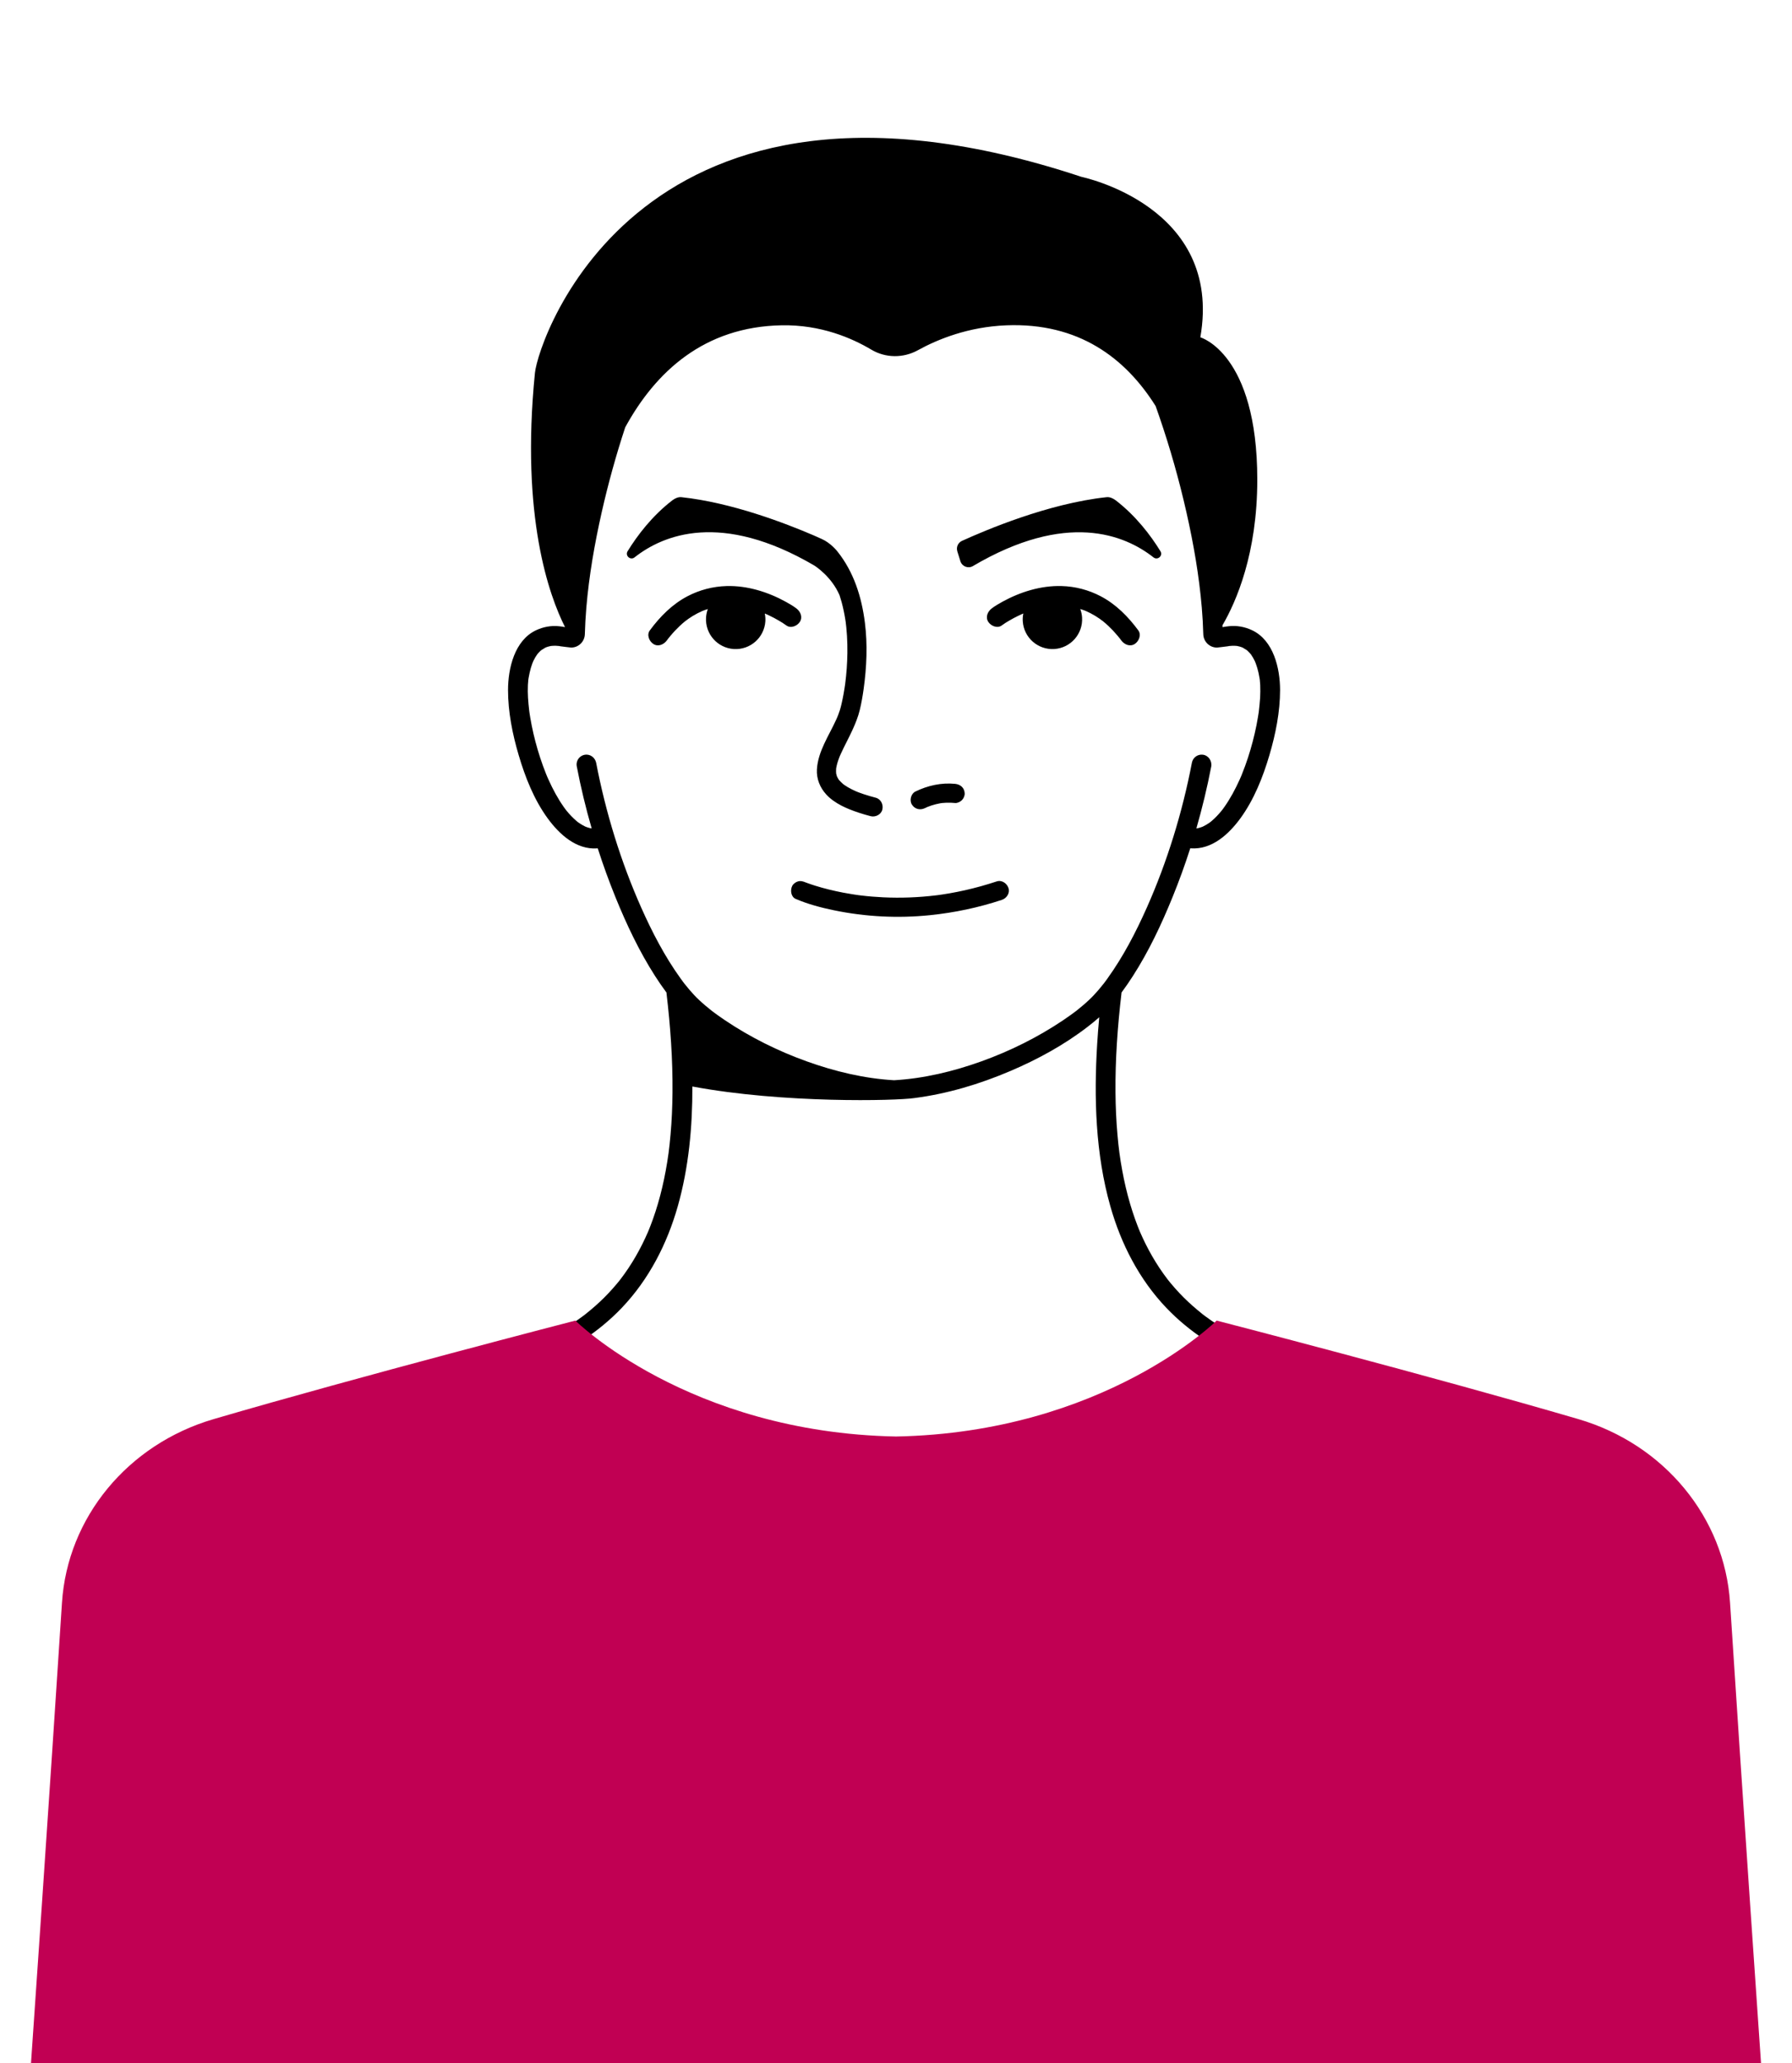 <?xml version="1.0" encoding="UTF-8"?>
<svg id="Capa_1" data-name="Capa 1" xmlns="http://www.w3.org/2000/svg" viewBox="0 0 906.93 1043.76">
  <defs>
    <style>
      .cls-1 {
        fill: #c10053;
      }
    </style>
  </defs>
  <g id="_6" data-name="6">
    <path d="M822.79,1009.07c-.52-26.05-1-52.1-1.44-78.16-.33-19.33-.64-38.67-.91-58-.26-18.27-.08-36.6-.72-54.86-.71-20.35-4.48-41.11-14.59-59.02-8.03-14.23-19.96-25.71-33.93-34.08-14.1-8.45-29.87-13.9-45.63-18.33-16.41-4.62-33.08-8.18-49.57-12.51-8.26-2.17-16.48-4.53-24.57-7.3-4.05-1.39-8.06-2.88-12.01-4.51-.27-.11-.94-.4-1.1-.46-.37-.16-.74-.32-1.11-.48-.92-.4-1.84-.81-2.75-1.23-1.87-.85-3.73-1.74-5.57-2.67-3.71-1.87-7.34-3.9-10.87-6.1-1.78-1.11-3.54-2.27-5.27-3.48-.91-.64-1.81-1.28-2.7-1.94-.36-.26-.71-.53-1.07-.8-.13-.1-.22-.16-.28-.21-.06-.05-.16-.13-.29-.24-3.24-2.6-6.37-5.32-9.32-8.26-1.54-1.53-3.03-3.12-4.46-4.74-.77-.87-1.52-1.75-2.26-2.64-.33-.41-.67-.81-.99-1.22-.1-.13-.43-.54-.6-.77-5.63-7.37-10.2-15.45-13.88-23.95-.02-.04-.03-.07-.04-.1-.02-.05-.04-.11-.08-.19-.13-.31-.26-.62-.38-.94-.23-.57-.46-1.14-.68-1.71-.45-1.16-.88-2.33-1.3-3.5-.91-2.56-1.74-5.14-2.51-7.75-1.6-5.44-2.88-10.98-3.91-16.55-1.24-6.71-1.86-11.56-2.46-18.35-.62-7.06-.93-14.15-.99-21.25-.15-16.81,1.06-33.61,3.03-50.3,.01-.11,.01-.23,.02-.34h0c2.02-2.71,3.93-5.5,5.75-8.34,8.08-12.58,14.49-26.19,20.11-40.02,3.28-8.07,6.26-16.28,8.93-24.61,0,0,0,0,0,0,.02,0,.03,0,.05,0,.1,.01,.21,.02,.31,.03,10.61,.71,19.11-7.15,24.94-15.09,6.95-9.49,11.46-20.89,14.77-32.1,3.12-10.6,5.39-21.87,5.38-32.97-.02-10.9-3.29-25.04-14.13-30.17-3.67-1.74-7.72-2.5-11.78-2.05-1.05,.12-2.14,.25-3.2,.47-.01-.31-.03-.62-.05-.93,6.99-11.99,17.63-36.35,17.63-73.67,0-63.99-28.82-72.02-28.82-72.02,11.62-66.5-60.09-81.14-60.21-81.2C324.66,15.67,272.47,171.31,270.73,188.67c-7.29,72.87,7.3,112.9,15.23,128.59-.98-.19-1.97-.32-2.94-.43-4.05-.45-8.11,.31-11.78,2.05-10.84,5.13-14.11,19.27-14.12,30.17-.02,11.1,2.25,22.37,5.38,32.97,3.3,11.21,7.81,22.61,14.76,32.1,5.83,7.94,14.33,15.8,24.94,15.09,.11-.01,.21-.02,.32-.03,2.67,8.33,5.65,16.54,8.92,24.61,5.62,13.83,12.03,27.44,20.11,40.02,1.82,2.84,3.73,5.63,5.75,8.33,0,0,0,0,0,0,0,.11,0,.22,.02,.34,1.97,16.69,3.18,33.49,3.03,50.3-.06,7.09-.37,14.18-.99,21.25-.6,6.8-1.22,11.64-2.46,18.35-1.03,5.58-2.32,11.11-3.91,16.55-.76,2.6-1.6,5.19-2.51,7.75-.42,1.17-.85,2.34-1.3,3.5-.22,.57-.45,1.14-.68,1.71-.13,.31-.26,.63-.38,.94-.04,.09-.06,.14-.08,.19-.01,.03-.03,.06-.04,.1-3.67,8.5-8.25,16.59-13.88,23.95-.18,.23-.5,.64-.6,.77-.33,.41-.66,.82-.99,1.22-.74,.89-1.49,1.77-2.26,2.64-1.44,1.63-2.93,3.21-4.46,4.74-2.94,2.94-6.07,5.66-9.32,8.26-.14,.11-.23,.18-.29,.24-.06,.05-.15,.11-.28,.21-.36,.27-.71,.54-1.07,.8-.89,.66-1.79,1.31-2.7,1.94-1.72,1.2-3.48,2.36-5.27,3.48-3.53,2.2-7.16,4.22-10.87,6.1-1.84,.93-3.69,1.82-5.57,2.67-.91,.42-1.83,.83-2.75,1.23-.37,.16-.74,.32-1.11,.48-.15,.06-.82,.35-1.1,.46-3.96,1.63-7.97,3.12-12.01,4.51-8.08,2.77-16.3,5.13-24.57,7.3-16.48,4.33-33.16,7.89-49.57,12.51-15.76,4.44-31.53,9.88-45.63,18.33-13.96,8.37-25.89,19.85-33.93,34.08-10.11,17.91-13.87,38.67-14.59,59.02-.64,18.26-.46,36.59-.72,54.86-.27,19.34-.58,38.67-.91,58-.44,26.05-.92,52.1-1.44,78.16-.03,1.32-.05,2.63-.08,3.95-.13,6.44,9.87,6.44,10,0,.39-18.96,.74-37.93,1.08-56.89,.68-37.86,1.3-75.72,1.75-113.58,.1-8.4,.03-16.83,.35-25.23,.11-2.88,.29-5.76,.54-8.63,.12-1.34,.25-2.68,.4-4.02,.07-.66,.15-1.31,.23-1.97,.04-.29,.07-.58,.11-.86,0-.05,.01-.09,.02-.14,0-.06,.02-.13,.04-.25,1.4-9.71,3.78-19.16,7.4-28.28,.05-.13,.08-.21,.11-.27,.03-.08,.08-.17,.14-.32,.21-.48,.42-.95,.63-1.43,.45-.99,.91-1.97,1.4-2.94,.94-1.89,1.95-3.76,3.02-5.58,1.04-1.77,2.15-3.5,3.32-5.19,.54-.79,1.1-1.56,1.67-2.33,.08-.1,.39-.52,.58-.76,.22-.28,.67-.84,.77-.97,2.41-2.96,5.02-5.75,7.8-8.36,1.41-1.32,2.87-2.6,4.37-3.83,.35-.29,.71-.58,1.07-.86,.16-.13,.36-.28,.52-.4,.74-.56,1.49-1.12,2.25-1.67,6.29-4.51,13.09-8.26,20.13-11.45,.86-.39,1.73-.77,2.6-1.15,.19-.08,.38-.16,.58-.25,.48-.2,.97-.4,1.45-.6,1.88-.76,3.77-1.49,5.67-2.19,3.77-1.39,7.58-2.66,11.41-3.86,16.28-5.07,32.95-8.71,49.48-12.83,16.84-4.2,33.57-8.92,49.53-15.83,15.66-6.78,30.4-16.04,42.23-28.45,13.72-14.38,22.93-32.33,28.33-51.36,5.56-19.63,7.46-40.19,7.4-60.63,46.11,8.64,103.07,7.24,112.3,5.86,16.8-2.17,33.06-7.06,48.65-13.7,13.78-5.87,27.14-13.16,39.03-22.31,2.04-1.57,4.03-3.18,5.94-4.88,0,0,0,0,0,0-.42,4.48-.78,8.96-1.05,13.45-1.69,27.39-.86,55.66,6.67,82.21,5.4,19.04,14.61,36.98,28.33,51.36,11.83,12.4,26.57,21.66,42.23,28.45,15.96,6.91,32.68,11.63,49.53,15.83,16.53,4.12,33.2,7.77,49.48,12.83,3.83,1.19,7.64,2.47,11.41,3.86,1.9,.7,3.8,1.43,5.67,2.19,.48,.2,.97,.4,1.45,.6,.19,.08,.38,.16,.58,.25,.87,.38,1.74,.76,2.6,1.15,7.04,3.19,13.84,6.94,20.13,11.45,.76,.54,1.5,1.1,2.25,1.67,.15,.12,.36,.28,.52,.4,.36,.29,.71,.57,1.07,.86,1.5,1.23,2.96,2.5,4.37,3.83,2.79,2.61,5.4,5.4,7.8,8.36,.1,.13,.55,.69,.77,.97,.18,.24,.5,.65,.58,.76,.57,.77,1.13,1.54,1.67,2.33,1.17,1.69,2.28,3.42,3.32,5.19,1.07,1.82,2.08,3.68,3.02,5.58,.48,.97,.95,1.95,1.4,2.94,.22,.47,.42,.95,.63,1.43,.06,.14,.11,.24,.14,.32,.02,.06,.06,.14,.11,.27,3.62,9.12,5.99,18.57,7.4,28.28,.02,.11,.03,.19,.04,.25,0,.04,.01,.08,.02,.14,.04,.29,.07,.58,.11,.86,.08,.65,.16,1.31,.23,1.97,.15,1.34,.28,2.68,.4,4.02,.25,2.87,.42,5.75,.54,8.63,.32,8.4,.25,16.82,.35,25.23,.45,37.86,1.07,75.72,1.75,113.58,.34,18.96,.69,37.93,1.08,56.89,.13,6.44,10.13,6.44,10,0-.03-1.32-.05-2.63-.08-3.95ZM560.49,495.05c-.42,.57-.83,1.13-1.26,1.7-.18,.25-.37,.51-.57,.76,0,.01-.02,.03-.05,.06h0s-.04,.05-.05,.07c-.01,.02-.03,.03-.04,.05-.82,1.03-1.64,2.05-2.49,3.04-1.55,1.82-3.17,3.56-4.91,5.19-1.95,1.84-4.01,3.55-6.1,5.23-.04,.03-.07,.06-.1,.08h-.01s-.05,.06-.1,.09c-.01,0-.03,.02-.04,.03-.02,.01-.03,.02-.03,.03t-.03,.02s-.05,.03-.08,.05c-.36,.27-.72,.55-1.09,.82-.62,.46-1.25,.92-1.88,1.37-1.18,.85-2.38,1.68-3.59,2.5-12.89,8.67-26.97,15.64-41.46,20.84-14.25,5.11-29.05,8.65-44.11,9.53h-.03c-15.08-.88-29.88-4.42-44.13-9.53-14.5-5.2-28.58-12.17-41.46-20.84-1.21-.82-2.41-1.65-3.6-2.5-.63-.45-1.26-.91-1.88-1.37-.36-.27-.72-.55-1.09-.82-.03-.02-.05-.04-.07-.05h-.01l-.02-.02s-.03-.03-.04-.03c-.03-.03-.08-.08-.15-.12-.03-.03-.06-.05-.09-.08-2.1-1.68-4.16-3.39-6.11-5.23-1.74-1.63-3.36-3.37-4.91-5.19-.85-.99-1.66-2-2.48-3.03h0c-.04-.06-.08-.11-.12-.15t-.01-.02s-.01-.01-.02-.02c-.01-.03-.03-.05-.06-.08-.17-.23-.34-.45-.51-.68-.42-.57-.84-1.13-1.25-1.7-8.01-11.11-14.39-23.4-19.95-35.89-10.22-22.98-17.93-47.9-22.78-73.15-.43-2.26-2.29-4.06-4.59-4.22-3.3-.22-5.85,2.74-5.24,5.92,2.02,10.57,4.55,21.06,7.54,31.39-.22-.03-.45-.06-.6-.09-.46-.11-.91-.23-1.36-.37-.38-.12-.75-.29-1.14-.41-.17-.08-.34-.16-.51-.25-.89-.44-1.76-.95-2.58-1.51-.23-.15-.46-.31-.68-.47-.01-.01-.03-.03-.06-.04-.03-.03-.08-.07-.13-.1t-.02-.02s-.04-.03-.05-.03c-.01-.02-.02-.03-.03-.03-.01-.01-.02-.01-.03-.02s-.02-.02-.03-.02c-.02-.02-.05-.04-.07-.06s-.04-.04-.06-.05c-.19-.16-.37-.31-.55-.47-1.69-1.47-3.24-3.09-4.66-4.82-.13-.16-.26-.32-.39-.48-.03-.04-.06-.08-.09-.12-.37-.49-.73-.98-1.09-1.48-.73-1.04-1.43-2.09-2.1-3.17-1.41-2.26-2.69-4.6-3.88-6.98-.62-1.24-1.21-2.49-1.77-3.75-.21-.48-.42-.95-.63-1.42h0s-.03-.08-.04-.11c-.02-.04-.03-.08-.05-.12-.04-.09-.07-.17-.11-.26-.15-.35-.29-.7-.43-1.05-1.07-2.66-2.04-5.35-2.93-8.07-1.76-5.37-3.2-10.84-4.3-16.38-.27-1.32-.51-2.64-.73-3.97-.11-.64-.21-1.29-.31-1.94-.05-.3-.09-.6-.13-.89-.01-.08-.03-.17-.03-.25,0-.04-.02-.07-.02-.11,0-.09-.01-.17-.03-.25-.23-2.19-.48-4.36-.6-6.55-.12-2.12-.16-4.26-.06-6.39,.05-.87,.11-1.74,.2-2.61-.02,.08-.03,.17-.05,.27,.03-.15,.05-.29,.07-.44-.01,.05-.01,.09-.01,.14,.07-.45,.11-.68,.11-.77v-.02s.01-.05,.01-.07c.16-.94,.34-1.87,.55-2.79,.36-1.63,.82-3.24,1.41-4.81,.05-.13,.15-.32,.23-.49-.03,.04-.05,.09-.08,.13,.11-.24,.21-.51,.32-.74,.29-.61,.6-1.2,.94-1.79,.31-.53,.64-1.04,1-1.54,.16-.18,.3-.38,.46-.56,.47-.55,1-1.07,1.56-1.55h.01c.74-.4,1.42-.96,2.18-1.35-.08,.02-.16,.05-.25,.08,.12-.05,.24-.1,.37-.14-.04,.02-.08,.04-.11,.06,.52-.18,.71-.26,.71-.27,.28-.1,.55-.18,.83-.26,.4-.11,.8-.2,1.21-.28h.05c.74-.07,1.48-.12,2.22-.11,.58,.01,1.15,.07,1.72,.12h.01c.27,.04,.54,.1,.81,.15,.84,.16,5.41,.65,5.41,.65h0c3.76,0,6.82-3,6.93-6.76,.13-4.48,.37-8.95,.75-13.43,1.38-16.22,4.15-32.18,7.79-48.3,3.28-14.49,7.25-28.83,11.89-42.93,15.39-28.15,39.95-50.89,79.16-51.62,19.75-.37,35.52,6.43,45.4,12.32,7.22,4.3,16.2,4.35,23.56,.29,9.91-5.47,25.44-11.85,44.79-12.6,36.58-1.42,60.24,16.51,75.54,40.86,.63,1.77,1.25,3.55,1.87,5.36,5.44,15.85,10.01,31.99,13.7,48.33,3.65,16.12,6.41,32.08,7.79,48.3,.38,4.47,.63,8.95,.75,13.43,.11,3.76,3.17,6.76,6.93,6.76h0s4.65-.51,5.41-.65c.27-.05,.53-.11,.8-.15h0c.58-.05,1.15-.11,1.73-.12,.74-.01,1.45,.04,2.18,.09,.03,.01,.06,.02,.09,.02,.41,.08,.81,.17,1.21,.28,.28,.07,.56,.16,.83,.26,0,.01,.19,.09,.72,.27-.04-.02-.08-.04-.12-.06,.13,.04,.25,.09,.37,.14-.09-.03-.17-.06-.25-.08,.76,.38,1.42,.93,2.16,1.32,.16,.14,.32,.27,.46,.41,.4,.37,.78,.76,1.14,1.17,.16,.19,.31,.41,.48,.59,.35,.49,.67,.99,.97,1.51,.34,.59,.66,1.18,.95,1.79,.11,.23,.2,.5,.31,.74-.03-.04-.05-.09-.08-.13,.08,.17,.18,.36,.23,.49,.59,1.57,1.05,3.18,1.42,4.81,.21,.92,.38,1.85,.54,2.79,0,.02,.01,.05,.01,.07v.02c0,.09,.04,.32,.12,.79h0c.1,.88,.16,1.75,.2,2.62,.1,2.13,.06,4.27-.05,6.39-.14,2.37-.41,4.7-.67,7.06,0,.03-.01,.07-.01,.1-.05,.29-.09,.59-.14,.89-.09,.65-.2,1.3-.31,1.94-.22,1.33-.46,2.65-.72,3.97-1.11,5.54-2.55,11.01-4.3,16.38-.89,2.72-1.87,5.41-2.94,8.07-.12,.31-.25,.62-.37,.93,0,.02-.02,.05-.03,.08,0,.01-.01,.03-.02,.04-.04,.1-.09,.21-.13,.31-.02,.05-.05,.1-.07,.16-.01,.02-.01,.03-.02,.05-.21,.46-.41,.92-.61,1.39-.57,1.26-1.16,2.51-1.78,3.75-1.18,2.38-2.47,4.72-3.88,6.98-.67,1.08-1.37,2.13-2.1,3.17-.31,.45-.65,.89-.97,1.33-.04,.05-.08,.1-.12,.15-.03,.05-.06,.09-.09,.12-.13,.16-.26,.32-.39,.48-1.43,1.74-2.99,3.4-4.71,4.87-.16,.14-.32,.28-.49,.42,0,.02-.03,.03-.06,.05-.01,.01-.03,.02-.05,.04-.01,.02-.03,.03-.05,.04s-.03,.03-.06,.05c-.01,0-.03,.02-.05,.03,0,0-.01,.02-.02,.02-.05,.03-.1,.07-.13,.1-.03,.01-.05,.03-.06,.04-.22,.16-.45,.32-.67,.47-.83,.56-1.69,1.07-2.59,1.51-.17,.09-.34,.17-.51,.25-.38,.12-.75,.29-1.14,.41-.45,.14-.9,.26-1.36,.37-.15,.03-.38,.06-.59,.09-.02,0-.03,0-.05,0,0,0,0,0,0,0,2.96-10.28,5.47-20.7,7.5-31.21,.55-2.84-1.33-5.7-4.19-6.08-2.68-.35-5.08,1.45-5.57,4.03-4.85,25.3-12.56,50.28-22.81,73.31-5.56,12.49-11.93,24.78-19.94,35.89Zm15.61-176.11c1.66,2.25,.28,5.5-1.79,6.84-2.44,1.57-5.29,.31-6.84-1.79-.24-.32-.47-.64-.71-.96-.02-.03-.03-.04-.06-.07-.39-.48-.78-.97-1.18-1.44-.73-.87-1.48-1.71-2.25-2.53-1.53-1.62-3.15-3.15-4.87-4.56-.14-.11-.27-.22-.41-.33-.46-.24-.9-.68-1.32-.97-.77-.54-1.55-1.05-2.35-1.54-1.54-.94-3.14-1.75-4.79-2.49-.14-.05-.27-.11-.41-.16-.37-.14-.74-.28-1.11-.41-.43-.15-.86-.28-1.29-.41,.49,1.33,.81,2.76,.91,4.25,.53,8.29-5.75,15.44-14.04,15.97s-15.44-5.75-15.97-14.04c-.09-1.34,.02-2.65,.28-3.92-.05,.02-.1,.04-.15,.06-.13,.05-.25,.11-.31,.13-.21,.09-.42,.19-.63,.28-.43,.2-.86,.4-1.29,.6-1.56,.75-3.1,1.56-4.59,2.43-1.34,.78-2.68,1.59-3.92,2.52-2.24,1.68-5.51,.27-6.84-1.79-1.58-2.45-.29-5.28,1.79-6.84,1.67-1.25,3.5-2.32,5.32-3.32,9.07-4.99,19.48-8.24,29.91-7.97,6.98,.18,13.78,1.96,19.95,5.21,7.7,4.05,13.86,10.32,18.97,17.25Zm-91.6-40.04c-.65-2.1,.35-4.36,2.36-5.27,11.51-5.23,43.5-18.93,73.18-22.1,1.67-.18,3.33,.6,4.7,1.65,10.2,7.87,17.62,17.68,22.56,25.69,1.41,2.28-1.42,4.77-3.53,3.11-14.61-11.5-44.03-23.49-91.4,4.41-2.39,1.41-5.48,.19-6.31-2.46l-1.57-5.03Zm-86.55,37.51c-1.24-.93-2.58-1.74-3.92-2.52-1.5-.87-3.03-1.69-4.59-2.43-.43-.21-.86-.41-1.29-.6-.21-.09-.42-.19-.63-.28-.06-.03-.19-.08-.31-.13-.06-.02-.11-.04-.15-.06,.25,1.26,.36,2.57,.28,3.92-.53,8.29-7.68,14.57-15.97,14.04s-14.57-7.68-14.04-15.97c.1-1.49,.41-2.92,.91-4.25-.43,.14-.86,.26-1.29,.41-.37,.13-.74,.27-1.11,.41-.14,.05-.27,.11-.41,.16-1.64,.74-3.25,1.56-4.79,2.49-.8,.49-1.58,1-2.35,1.54-.43,.3-.86,.73-1.32,.97-.14,.11-.28,.22-.41,.33-1.72,1.41-3.34,2.94-4.87,4.56-.78,.82-1.53,1.67-2.25,2.53-.4,.48-.79,.96-1.18,1.44-.03,.03-.04,.05-.06,.07-.24,.32-.48,.64-.71,.96-1.55,2.1-4.4,3.36-6.84,1.79-2.08-1.34-3.45-4.59-1.79-6.84,5.11-6.94,11.28-13.2,18.97-17.25,6.17-3.25,12.98-5.02,19.95-5.21,10.43-.27,20.84,2.98,29.91,7.97,1.82,1,3.65,2.07,5.32,3.32,2.09,1.56,3.37,4.39,1.79,6.84-1.33,2.06-4.6,3.47-6.84,1.79Zm-76.79-34.43c-2.11,1.66-4.93-.83-3.53-3.11,4.94-8.01,12.36-17.82,22.56-25.69,1.37-1.05,3.02-1.83,4.7-1.65,25.36,2.71,52.4,13.1,66.92,19.33l4.06,1.81c4.56,2.03,7.72,6.04,7.72,6.05,.09,.11,.18,.21,.26,.31,8.27,10.38,12.23,22.97,13.87,35.99,1.41,11.15,.9,22.42-.63,33.52-.5,3.58-1.11,7.16-1.97,10.68-.85,3.52-2.22,6.87-3.73,10.16-1.85,4.05-4.02,7.95-5.86,12.01-.12,.26-.23,.51-.34,.77-.03,.07-.08,.19-.13,.3,0,.02-.02,.05-.03,.06-.1,.25-.2,.5-.3,.75-.34,.89-.65,1.78-.92,2.69-.26,.87-.45,1.75-.62,2.65-.01,.12-.03,.25-.03,.37-.03,.41-.04,.81-.04,1.22,0,.34,.03,.69,.05,1.03,.03,.13,.05,.27,.08,.4,.09,.39,.2,.77,.33,1.15-.05-.08-.09-.16-.14-.26,.08,.14,.14,.29,.21,.44,.09,.21,.21,.41,.23,.42,.16,.3,.33,.6,.51,.89,.07,.11,.15,.22,.23,.33,.7,.76,1.41,1.48,2.2,2.16,.01,.01,.02,.02,.03,.03,0,0,0,0,.01,0,.24,.17,.47,.34,.71,.5,.51,.34,1.03,.67,1.55,.98,1.28,.75,2.62,1.39,3.97,2.01,.03,.01,.04,.02,.06,.03,.1,.04,.21,.09,.31,.13,.43,.17,.86,.34,1.3,.51,.81,.3,1.62,.59,2.44,.86,1.98,.66,3.98,1.23,5.99,1.76,2.62,.69,3.96,3.43,3.38,5.96-.59,2.57-3.51,4.02-5.96,3.38-2.01-.53-4.02-1.1-5.99-1.76-5.84-1.94-12.13-4.55-16.41-9.17-3.21-3.47-5.04-7.97-4.77-12.73,.52-9.14,6.15-17.16,9.81-25.28,.12-.26,.24-.53,.35-.8-.02,.06-.05,.12-.07,.19,.03-.09,.07-.18,.11-.27,.2-.46,.18-.44,.09-.22,.15-.36,.3-.72,.44-1.08,.32-.84,.63-1.69,.9-2.54,.34-1.08,.61-2.18,.86-3.28,.38-1.62,.7-3.26,1-4.9,.18-.99,.34-1.98,.5-2.97,.08-.53,.16-1.07,.24-1.6,.02-.16,.04-.32,.07-.48,0-.05,.01-.09,.02-.14,.66-5.14,1.03-10.32,1.1-15.5,.04-2.9-.03-5.79-.2-8.68-.09-1.49-.21-2.97-.36-4.46-.08-.8-.18-1.59-.28-2.39,0,0,0,0,0-.01,0-.02,0-.03,0-.05-.06-.4-.12-.8-.18-1.2-.47-3.01-1.09-5.99-1.88-8.93-.32-1.18-.68-2.35-1.06-3.51-3.98-9.28-11.95-14.52-12.84-15.08-47.06-27.51-76.32-15.57-90.88-4.11Zm102.45,110.9s-.01-.06-.02-.08c.24,.44,.31,.6,.29,.59-.05-.1-.12-.19-.17-.29-.02-.04-.04-.08-.06-.13-.01-.03-.03-.06-.04-.09Zm.02-29.73s-.01,.02-.02,.03c.05-.12,.09-.22,.12-.3-.03,.07-.06,.15-.09,.22,0,.02-.01,.03-.02,.04Zm37.9,43.93c-1.35-2.09-.54-5.51,1.74-6.63,6.23-3.05,13.18-4.58,20.12-3.89,2.71,.27,4.72,2.01,4.84,4.84,.05,1.21-.58,2.59-1.42,3.43-.8,.8-2.26,1.53-3.43,1.42-1.45-.14-2.91-.2-4.36-.15-.73,.03-1.46,.08-2.18,.15-.11,.01-.22,.03-.33,.04-.28,.05-.57,.09-.85,.14-1.44,.26-2.87,.63-4.26,1.08-.69,.23-1.37,.48-2.05,.75-.01,0-.02,.01-.04,.02-.38,.18-.77,.36-1.15,.54-2.44,1.19-5.12,.6-6.63-1.74Zm42.9,38.84c-5.3,1.75-10.68,3.26-16.13,4.48-2.57,.57-5.15,1.09-7.74,1.54-1.19,.21-2.38,.4-3.57,.58-.62,.09-1.24,.18-1.87,.27,0,0,0,0-.01,0-.39,.05-.78,.1-1.16,.15-8.95,1.1-18,1.45-27.01,1.02-3.78-.18-7.56-.49-11.32-.95-.37-.04-.73-.09-1.1-.14,.06,0,.11,.02,.19,.03-.15-.02-.31-.04-.46-.06,.01,0,.03,0,.04,0,.08,0,.15,.02,.23,.03-.92-.14-.64-.09-.36-.05,0,0-.02,0-.03,0-.89-.12-1.78-.26-2.66-.4-1.58-.25-3.15-.52-4.72-.82-4.8-.92-9.56-2.07-14.22-3.53-1.49-.47-2.98-.96-4.45-1.51-.64-.24-2.89-1.19-.48-.16-1.25-.54-2.37-.86-3.73-.49-1.12,.31-2.34,1.18-2.9,2.23-1.1,2.08-.75,5.56,1.74,6.63,6.19,2.66,12.8,4.4,19.39,5.76,15.95,3.3,32.43,4.12,48.62,2.46,12.35-1.27,24.52-3.83,36.3-7.73,2.4-.79,4.22-3.38,3.38-5.96-.77-2.39-3.38-4.24-5.96-3.38Zm-29.4,6.88c-.64,.09-.26,.04,0,0h0Z"/>
    <path class="cls-1" d="M875.58,810.9c-2.78-43.21-33.36-80.25-76.75-92.95-74.68-21.86-183.08-49.85-183.08-49.85,0,0-57.02,56.63-162.28,58.65-105.26-2.02-162.28-58.65-162.28-58.65,0,0-108.4,27.99-183.08,49.85-43.39,12.7-73.98,49.73-76.75,92.95-5.99,93.16-15.67,232.87-15.67,232.87H891.25s-9.69-139.71-15.67-232.87Z"/>
  </g>
</svg>